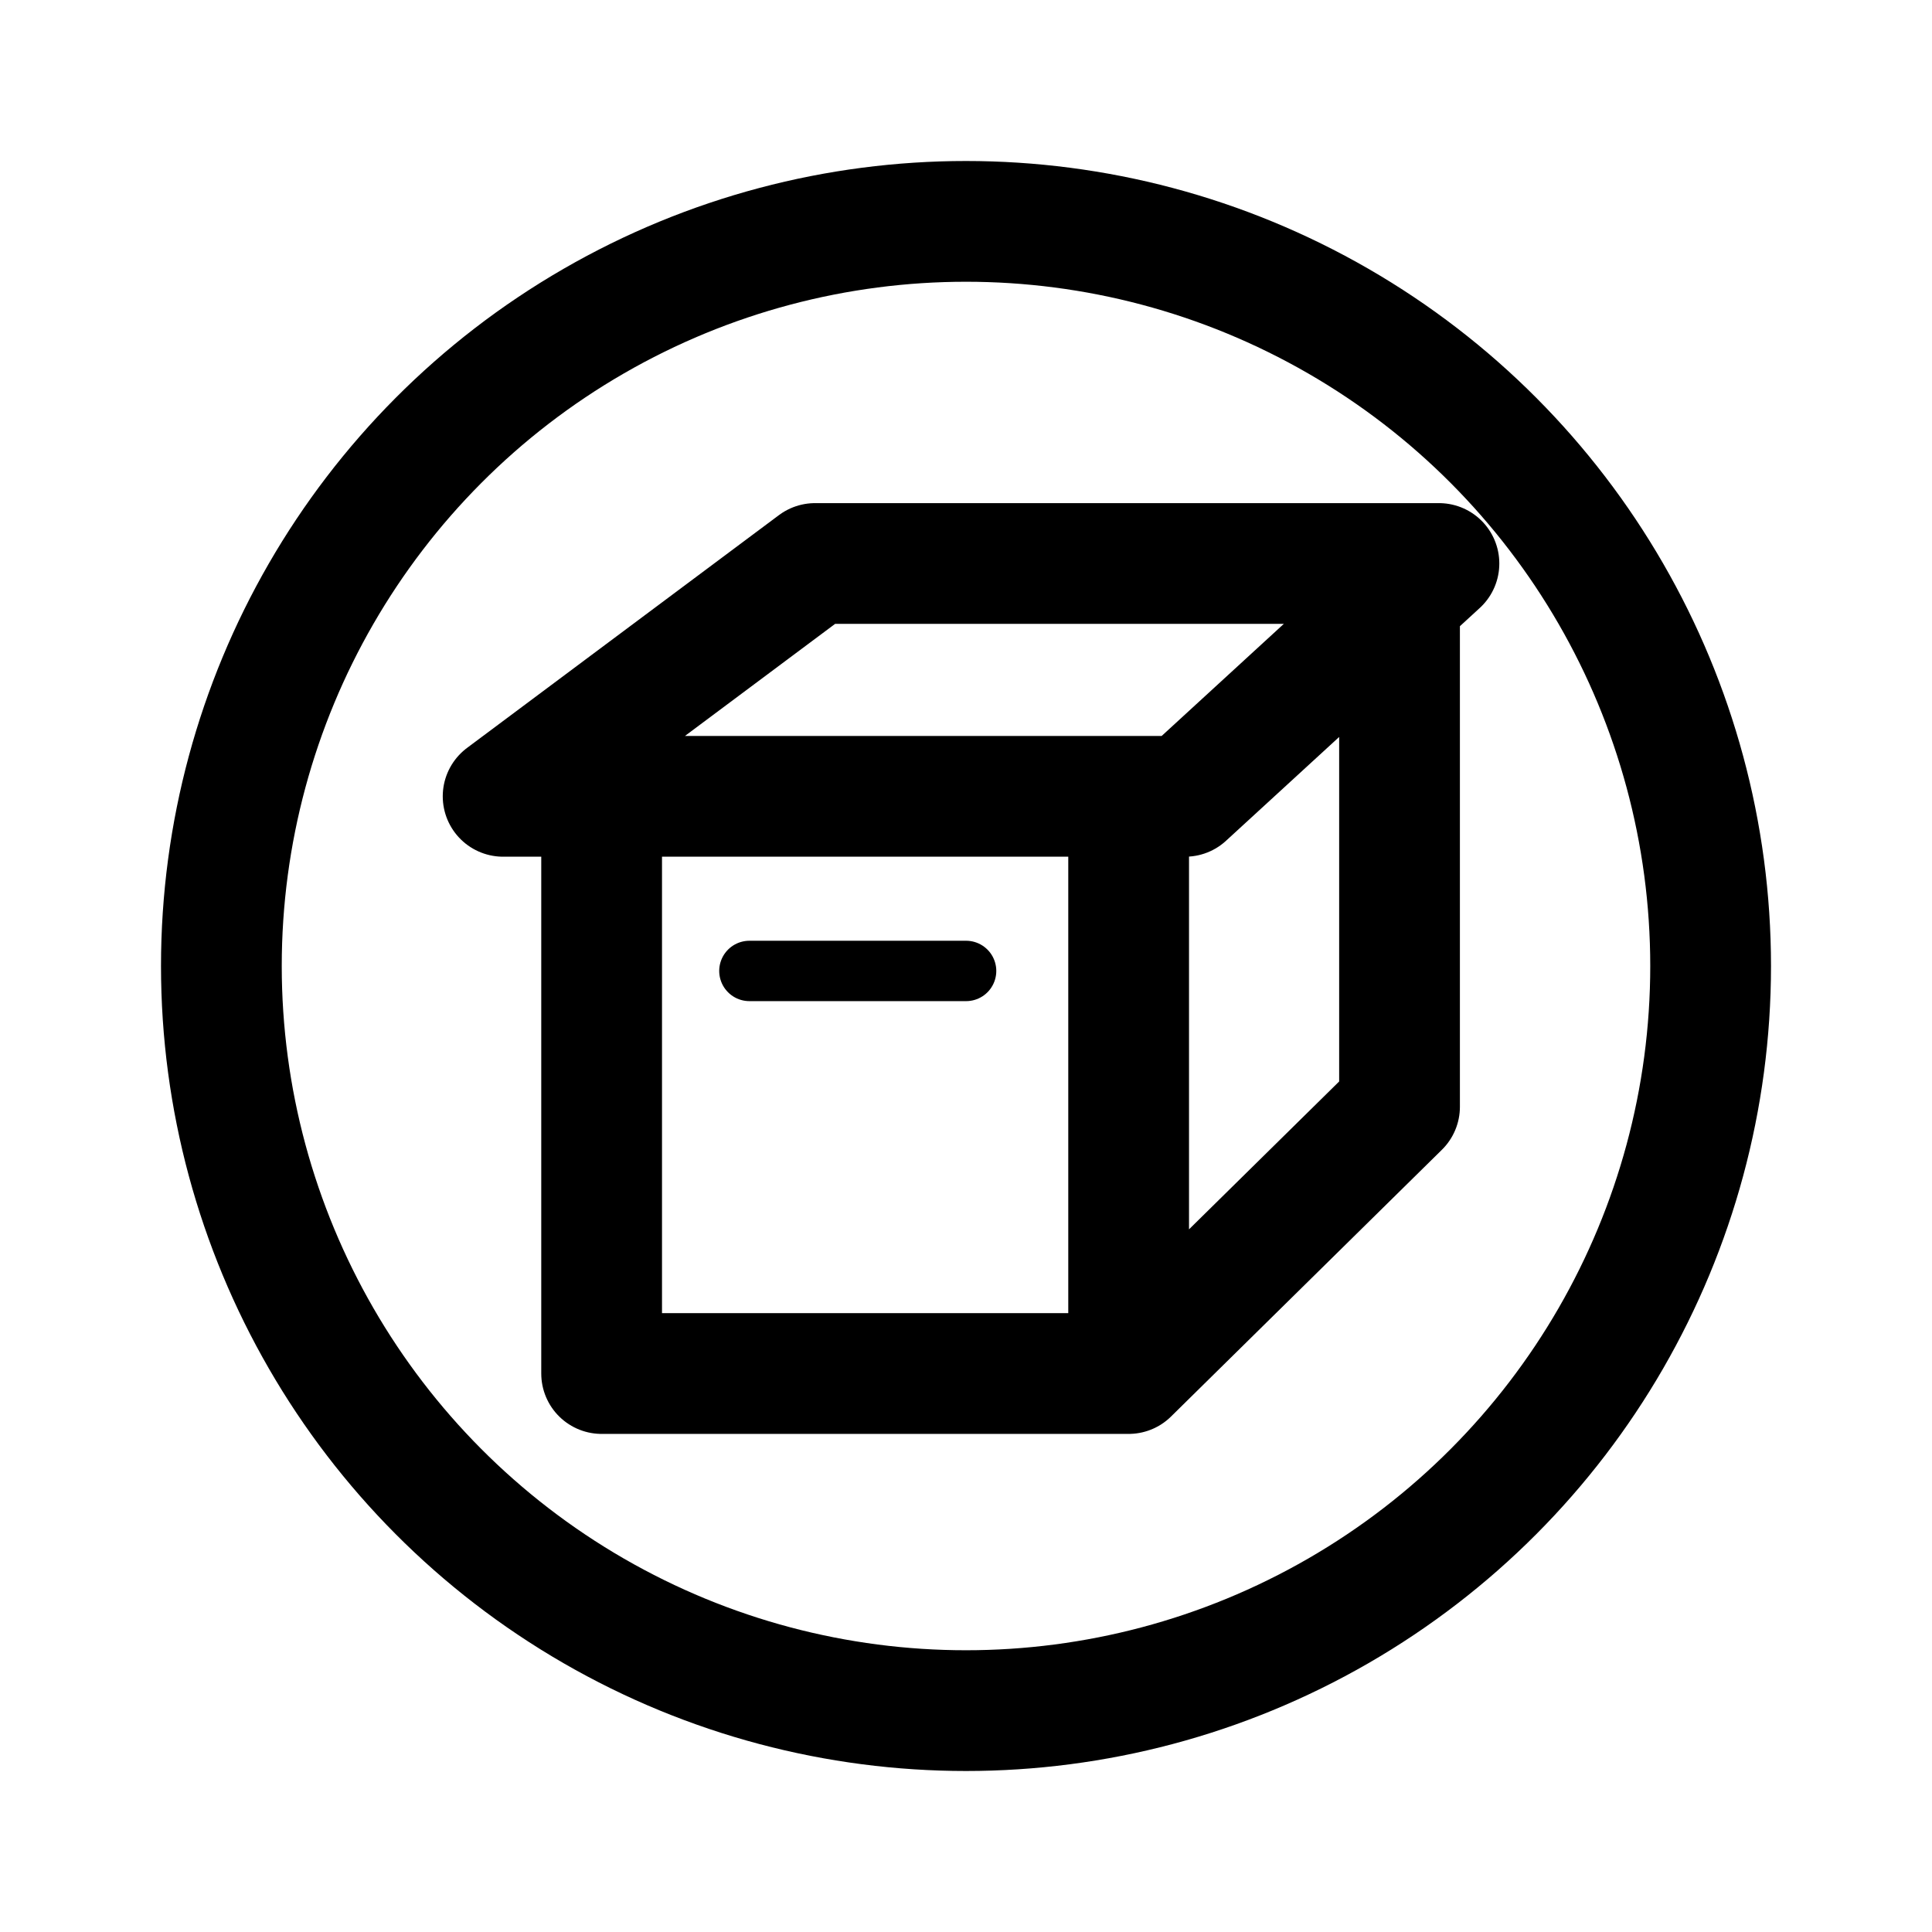 <svg width="192" height="192" viewBox="0 0 192 192" fill="none" xmlns="http://www.w3.org/2000/svg">
<rect width="192" height="192" fill="white"/>
<path d="M59.789 79.138H50L81 56H143L139.084 59.592M59.789 79.138V136.5H112.163M59.789 79.138H112.163M112.163 136.5V79.138M112.163 136.5L139.084 109.988V59.592M112.163 79.138H117.78L139.084 59.592" stroke="black" stroke-width="12" stroke-linecap="round" stroke-linejoin="round"/>
<path d="M74.474 96.491H96.01" stroke="black" stroke-width="6" stroke-linecap="round" stroke-linejoin="round"/>
<circle cx="96" cy="96" r="74" stroke="black" stroke-width="12"/>
</svg>
